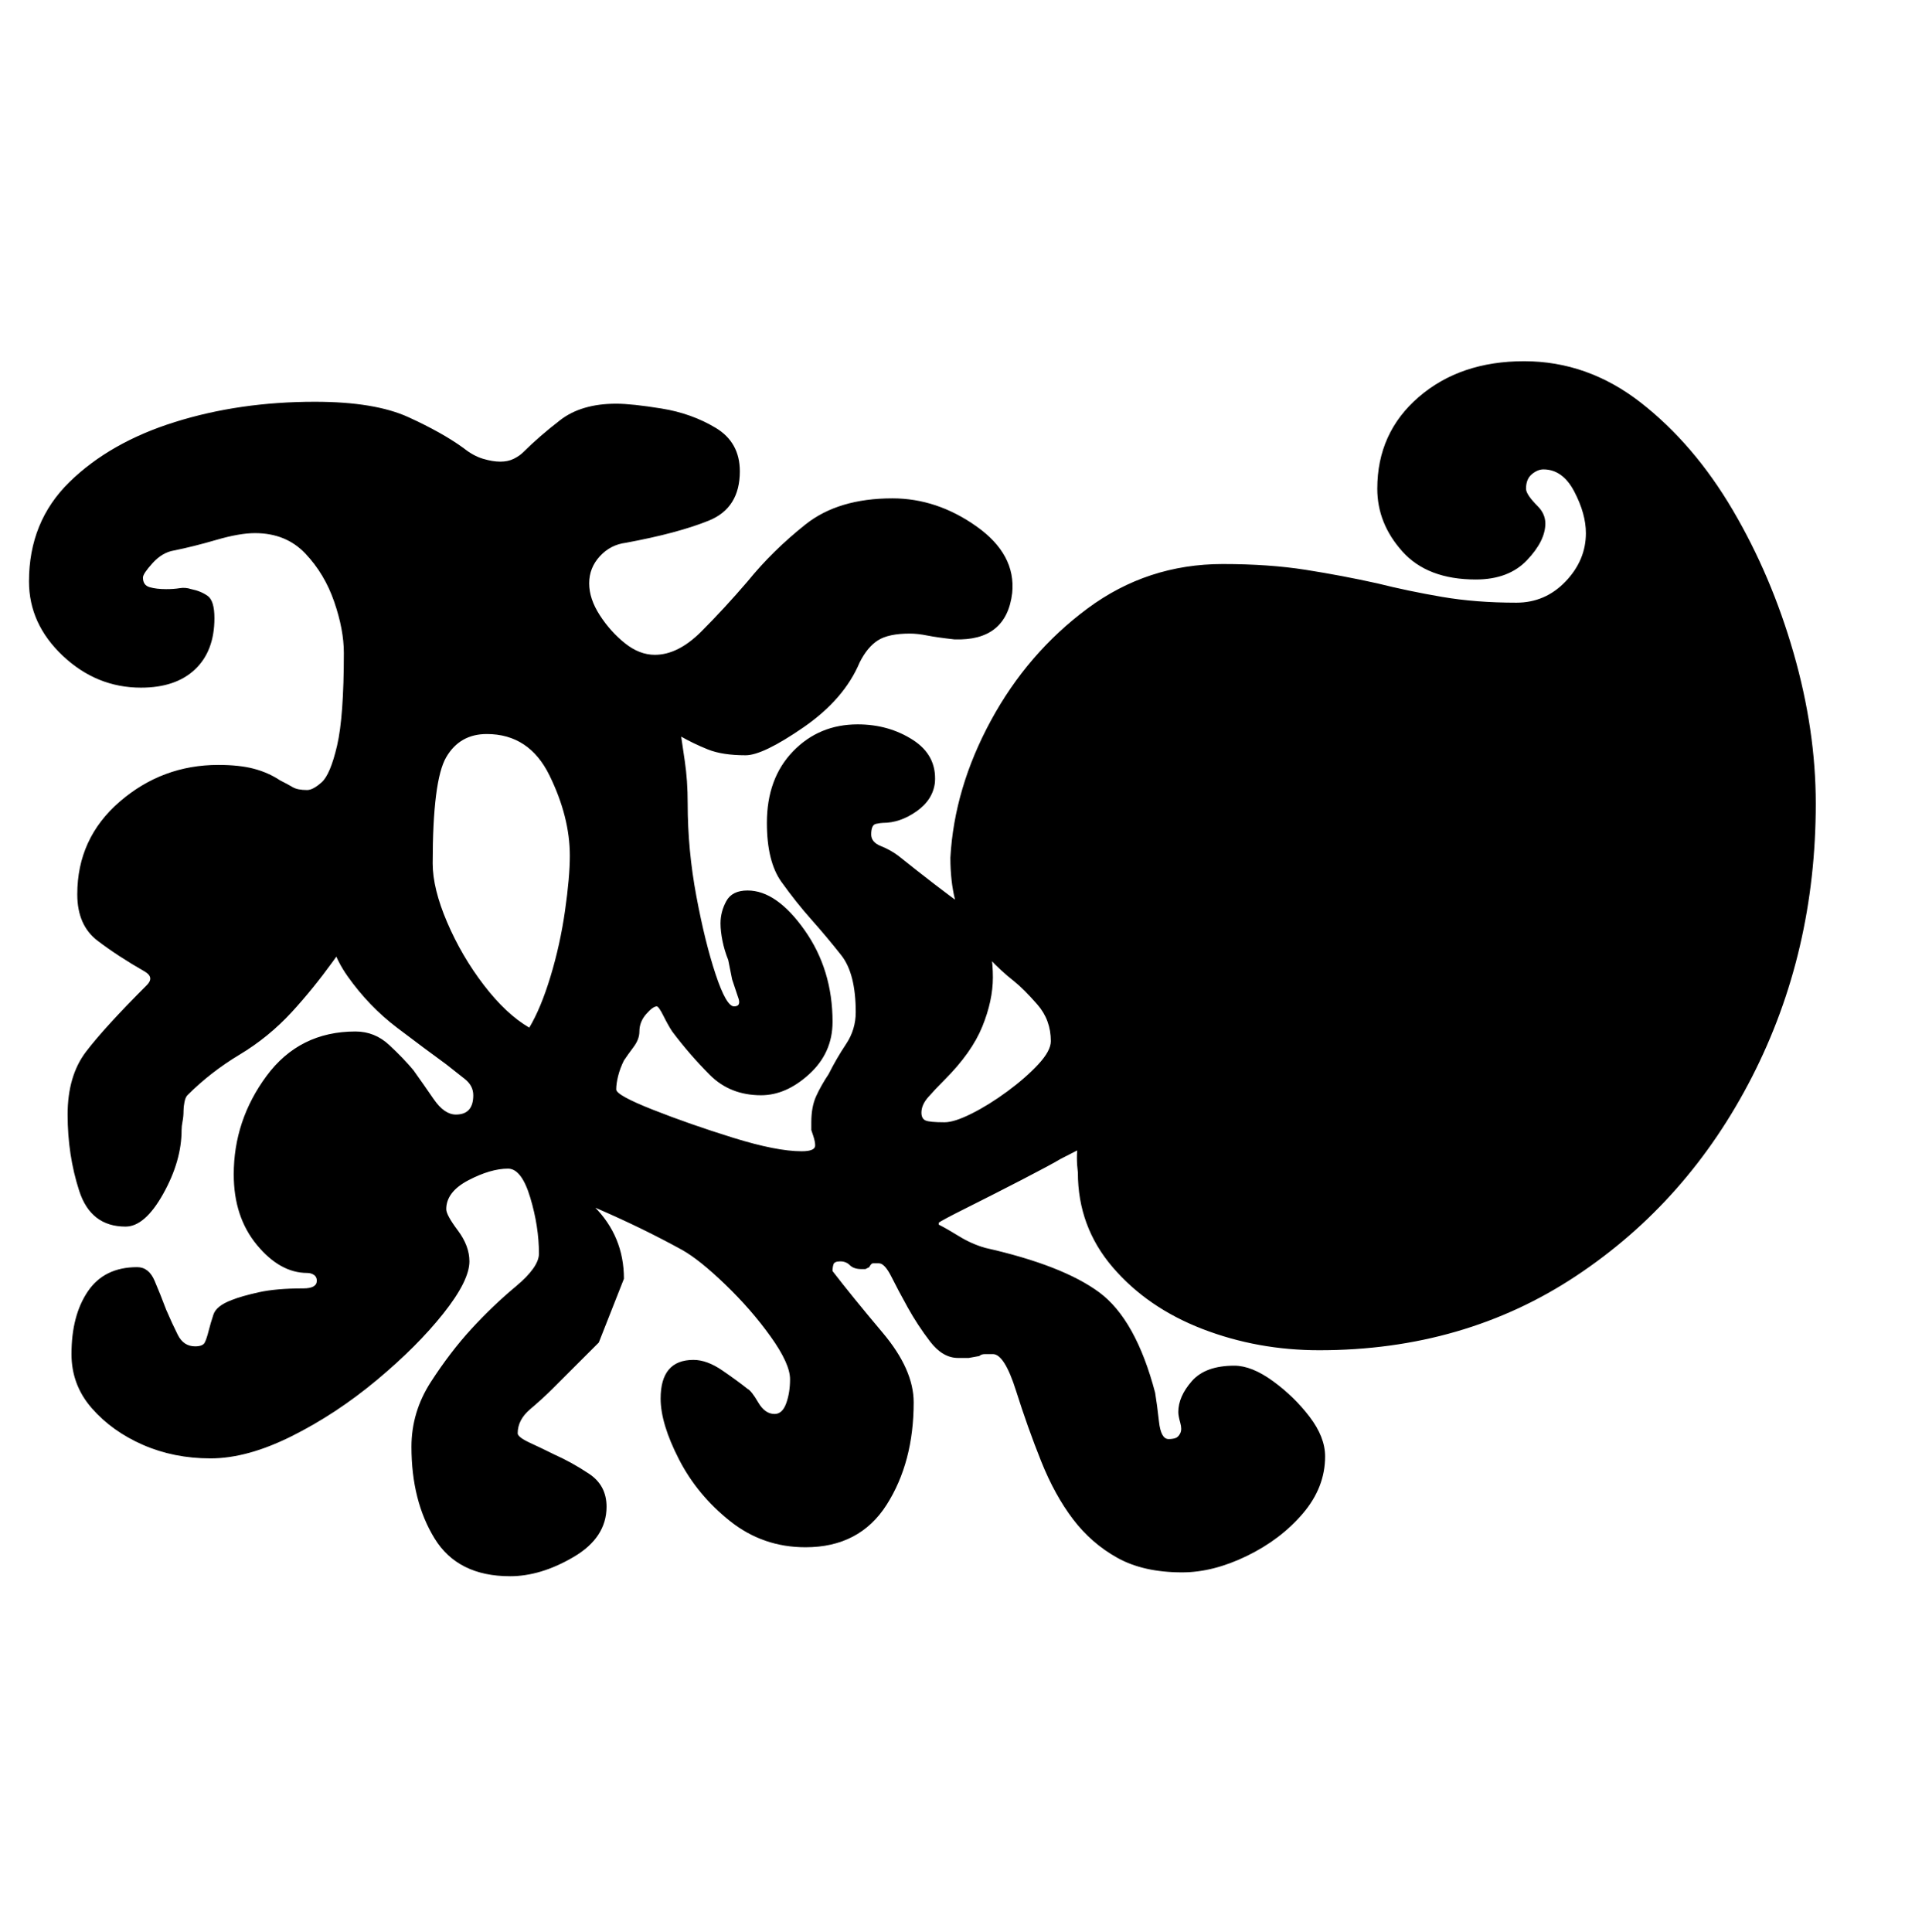 <?xml version="1.0" standalone="no"?>
<!DOCTYPE svg PUBLIC "-//W3C//DTD SVG 1.1//EN" "http://www.w3.org/Graphics/SVG/1.1/DTD/svg11.dtd" >
<svg xmlns="http://www.w3.org/2000/svg" xmlns:xlink="http://www.w3.org/1999/xlink" version="1.1" viewBox="-10 0 995 1000">
  <g transform="matrix(1 0 0 -1 0 800)">
   <path fill="currentColor"
d="M254 -16q16 0 33 10t17 26q0 11 -9 17t-18 10q-6 3 -12.5 6t-6.5 5q0 7 6.5 12.5t11.5 10.5l24 24t13 33q0 22 -15.5 37.5t-20.5 21.5q-1 -1 -1 -3t-1 -4q0 -1 -0.5 -2t-0.5 -3q3 -1 26 -11t43 -21q9 -5 22.5 -18t23.5 -27t10 -22q0 -7 -2 -12.5t-6 -5.5q-5 0 -8.5 6
t-5.5 7q-5 4 -13 9.5t-15 5.5q-17 0 -17 -20q0 -13 9.5 -31.5t26.5 -32t39 -13.5q28 0 42 22t14 53q0 17 -16 36t-26 32q0 2 0.5 3.5t3.5 1.5t5 -2t6 -2h2t2 1q1 2 2 2h3q3 0 6.5 -7t8.5 -16t11.5 -17.5t14.5 -8.5h5.5t5.5 1q1 1 3 1h4q6 0 12 -19t13 -36.5t16.5 -30t23 -20
t33.5 -7.5q16 0 33.5 8.5t29 22t11.5 29.5q0 10 -8 20.5t-19 18.5t-20 8q-15 0 -22 -8t-7 -16q0 -2 1 -5.5t0 -5.5t-2.5 -2.5t-3.5 -0.5q-4 0 -5 9t-2 15q-10 38 -29 52t-59 23q-7 2 -13.5 6t-10.5 6v0.5v0.5q1 1 15 8t28.5 14.5t19.5 10.5q10 5 19 10t19 9q4 9 0 12.5
t-15 4.5q-3 -3 -6 -7t-4 -8q-3 -7 -4 -13.5t0 -14.5q0 -28 18 -49t46.5 -32t60.5 -11q75 0 133 38.5t91 103t33 141.5q0 38 -11.5 78t-31.5 74t-47.5 55.5t-60.5 21.5t-54.5 -18.5t-21.5 -47.5q0 -18 13 -32.5t38 -14.5q17 0 26.5 10t9.5 19q0 5 -4 9q-6 6 -6 9q0 5 3 7.5
t6 2.5q10 0 16 -11.5t6 -21.5q0 -14 -10.5 -25t-25.5 -11q-21 0 -38.5 3t-33.5 7q-18 4 -37 7t-43 3q-39 0 -70 -23t-50 -58t-21 -71q0 -24 9.5 -38.5t23.5 -25.5q5 -4 12 -12t7 -19q0 -5 -6.5 -12t-16 -14t-18.5 -11.5t-14 -4.5q-8 0 -10 1t-2 4q0 4 3.5 8t8.5 9
q14 14 19.5 27.5t5.5 25.5q0 26 -14.5 36.5t-34.5 26.5q-4 3 -9 5t-5 6q0 5 2.5 5.5t3.5 0.5q9 0 17.5 6t9.5 15q1 14 -11.5 22t-28.5 8q-20 0 -33.5 -14t-13.5 -37q0 -20 7.5 -30.5t15.5 -19.5t15.5 -18.5t7.5 -29.5q0 -9 -5 -16.5t-9 -15.5q-4 -6 -6.5 -11.5t-2.5 -13.5
v-4t1 -3t1 -5q0 -3 -7 -3q-13 0 -35.5 7t-41.5 14.5t-19 10.5t1 7t3 8q2 3 5 7t3 8q0 5 3.5 9t5.5 4q1 0 3.5 -5t4.5 -8q9 -12 19.5 -22.5t26.5 -10.5q13 0 25 11t12 27q0 27 -14.5 47.5t-29.5 20.5q-8 0 -11 -5.5t-3 -11.5q0 -4 1 -9t3 -10l2 -10t3 -9q2 -5 -2 -5
t-9.5 16.5t-10 40.5t-4.5 48q0 12 -1.5 22t-2.5 17q-2 7 -4.5 10.5t-5.5 3.5q-5 0 -10 -1t-9 -6q10 0 16 -3.5t13 -7.5t14.5 -7t19.5 -3q9 0 30 14.5t29 33.5q4 8 9.5 11.5t16.5 3.5q4 0 9 -1t14 -2q27 -1 30 24q2 20 -18.5 34.5t-43.5 14.5q-28 0 -45 -13.5t-30 -29.5
q-12 -14 -24 -26t-24 -12q-8 0 -15.5 6t-13 14.5t-5.5 16.5t5.5 14t13.5 7q27 5 43 11.5t16 25.5q0 15 -12.5 22.5t-28 10t-23.5 2.5q-18 0 -29 -8.5t-19 -16.5q-2 -2 -5 -3.5t-7 -1.5t-9 1.5t-10 5.5q-11 8 -28.5 16t-48.5 8q-39 0 -72.5 -10.5t-54.5 -31t-21 -51.5
q0 -22 17.5 -38.5t40.5 -16.5q18 0 28 9.5t10 26.5q0 9 -3.5 11.5t-8.5 3.5q-3 1 -6 0.5t-7 -0.5q-5 0 -8.5 1t-3.5 5q0 2 5 7.5t11 6.5q10 2 22 5.5t20 3.5q16 0 26 -10.5t15 -25t5 -26.5q0 -33 -3.5 -48t-8 -19t-7.5 -4q-5 0 -7.5 1.5t-6.5 3.5q-6 4 -13.5 6t-18.5 2
q-29 0 -51 -19t-22 -48q0 -16 10.5 -24t24.5 -16q5 -3 1 -7q-22 -22 -31.5 -34.5t-9.5 -32.5q0 -21 6 -39.5t24 -18.5q10 0 19.5 17t9.5 33q0 2 0.5 4.5t0.5 5.5q0 2 0.5 4.5t1.5 3.5q12 12 27 21t27 22q11 12 21.5 26.5t20.5 31.5q-2 1 -3.5 1.5t-2.5 1.5t-5 3q-2 1 -3 2
t-2 1q-3 0 -5 2q-2 -4 -2.5 -7.5t-0.5 -8.5q0 -19 11 -34.5t25.5 -26.5t25.5 -19q5 -4 9.5 -7.5t4.5 -8.5q0 -10 -9 -10q-6 0 -11.5 8t-10.5 15q-5 6 -12.5 13t-17.5 7q-29 0 -46 -23t-17 -51q0 -22 12 -36.5t26 -14.5q2 0 3.5 -1t1.5 -3q0 -4 -7 -4q-14 0 -23 -2t-14 -4
q-8 -3 -9.5 -7.5t-2.5 -8.5t-2 -6t-5 -2q-6 0 -9 6t-6 13q-3 8 -6 15t-9 7q-17 0 -25.5 -12.5t-8.5 -32.5q0 -16 10.5 -28t26.5 -19t35 -7t42 11.5t44 29t34.5 34.5t13.5 27q0 8 -6 16t-6 11q0 9 11.5 15t20.5 6q7 0 11.5 -15t4.5 -29q0 -7 -12 -17t-23 -22t-21 -27.5
t-10 -33.5q0 -28 12 -47.5t39 -19.5zM264 268q-12 7 -23.5 22t-19 32.5t-7.5 30.5q0 43 7 55t21 12q22 0 32.5 -21.5t10.5 -41.5q0 -11 -2.5 -28.5t-7.5 -34t-11 -26.5z" />
  </g>

</svg>

